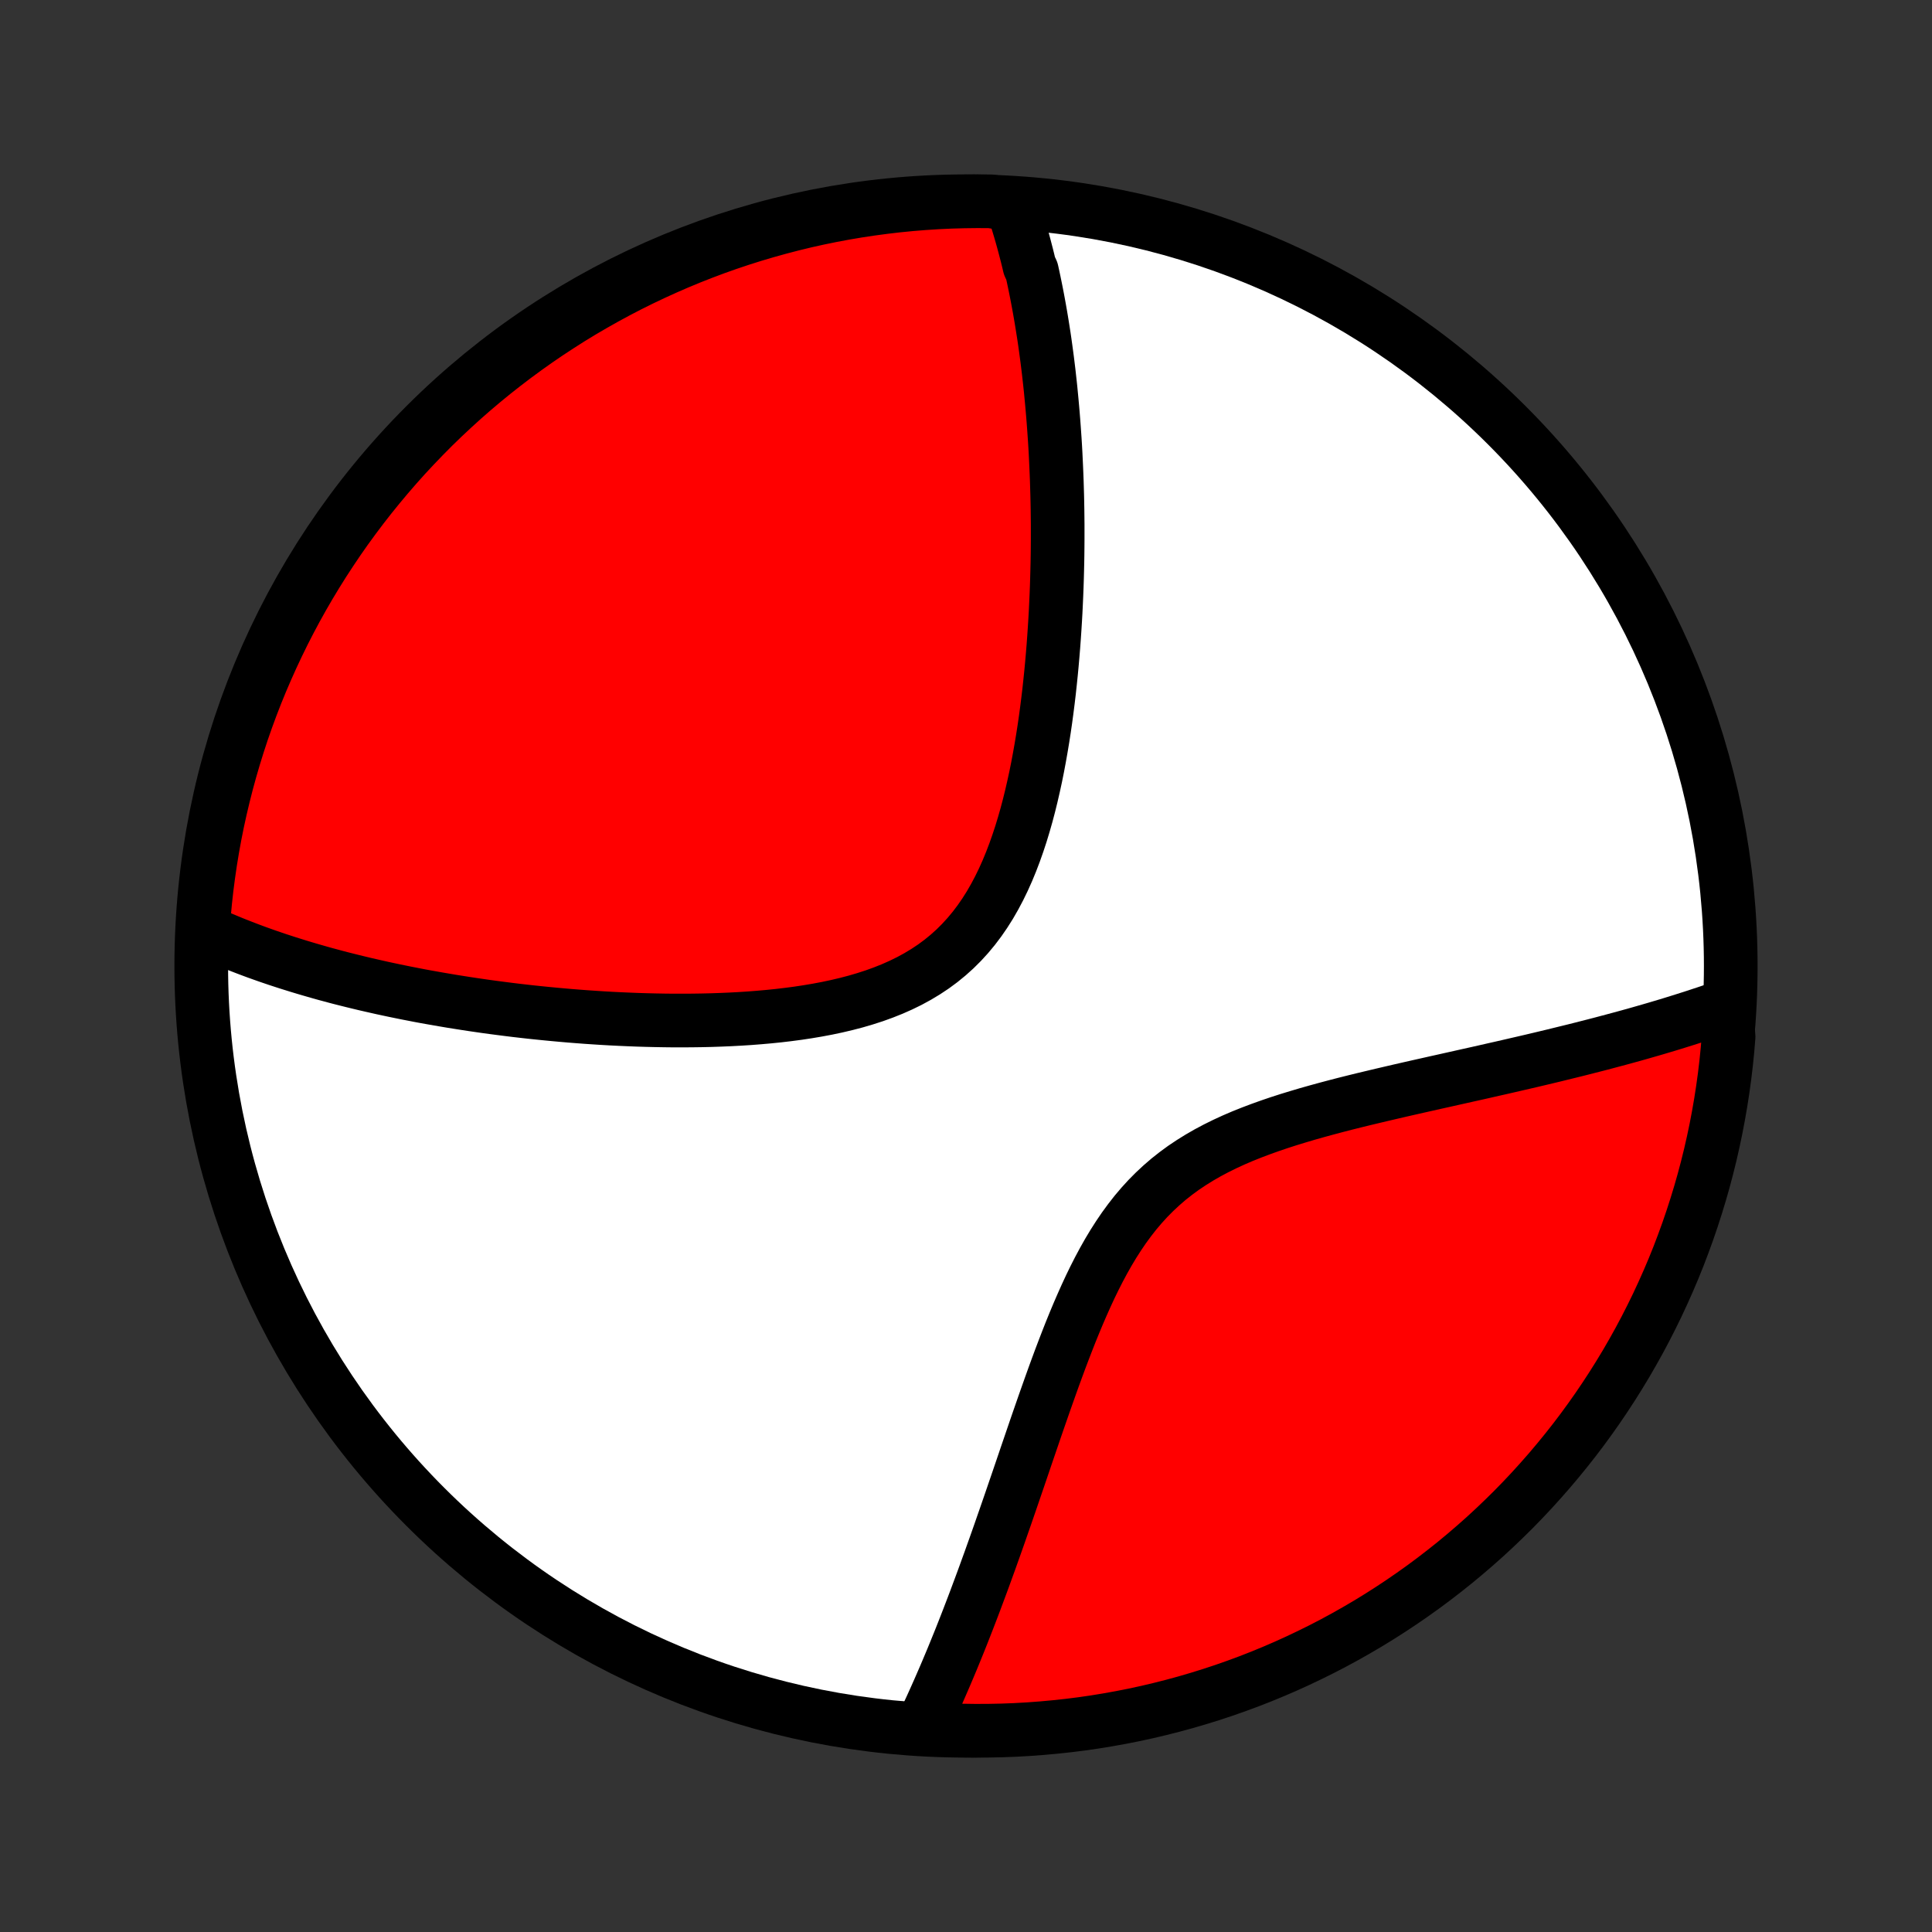 <?xml version="1.0" encoding="utf-8" standalone="no"?>
<!DOCTYPE svg PUBLIC "-//W3C//DTD SVG 1.1//EN"
  "http://www.w3.org/Graphics/SVG/1.1/DTD/svg11.dtd">
<!-- Created with matplotlib (http://matplotlib.org/) -->
<svg height="72pt" version="1.1" viewBox="0 0 72 72" width="72pt" xmlns="http://www.w3.org/2000/svg" xmlns:xlink="http://www.w3.org/1999/xlink">
 <rect x="0" y="0" width="72" height="72" fill="#333333" stroke="none"/>
 <defs>
  <style type="text/css">
*{stroke-linecap:butt;stroke-linejoin:round;}
  </style>
 </defs>
 <g id="figure_1">
  <g id="patch_1">
   <path d="
M0 72
L72 72
L72 0
L0 0
z
" style="fill:none;"/>
  </g>
  <g id="axes_1">
   <g id="PatchCollection_1">
    <defs>
     <path d="
M36 -7.5
C43.558 -7.5 50.808 -10.503 56.153 -15.848
C61.497 -21.192 64.5 -28.442 64.5 -36
C64.5 -43.558 61.497 -50.808 56.153 -56.153
C50.808 -61.497 43.558 -64.5 36 -64.5
C28.442 -64.5 21.192 -61.497 15.848 -56.153
C10.503 -50.808 7.5 -43.558 7.5 -36
C7.5 -28.442 10.503 -21.192 15.848 -15.848
C21.192 -10.503 28.442 -7.5 36 -7.5
z
" id="C0_0_a811fe30f3"/>
     <path d="
M37.714 -64.37
L37.777 -64.185
L37.837 -63.999
L37.896 -63.812
L37.954 -63.624
L38.01 -63.436
L38.065 -63.247
L38.118 -63.057
L38.17 -62.866
L38.22 -62.675
L38.27 -62.482
L38.318 -62.289
L38.364 -62.094
L38.455 -61.899
L38.498 -61.703
L38.54 -61.505
L38.581 -61.306
L38.621 -61.107
L38.66 -60.906
L38.698 -60.704
L38.735 -60.5
L38.771 -60.296
L38.806 -60.09
L38.84 -59.882
L38.873 -59.673
L38.906 -59.463
L38.937 -59.251
L38.967 -59.037
L38.996 -58.822
L39.025 -58.605
L39.052 -58.386
L39.079 -58.166
L39.104 -57.943
L39.129 -57.719
L39.153 -57.493
L39.175 -57.264
L39.197 -57.034
L39.218 -56.801
L39.238 -56.567
L39.257 -56.33
L39.275 -56.09
L39.292 -55.849
L39.309 -55.604
L39.324 -55.358
L39.338 -55.109
L39.35 -54.857
L39.362 -54.602
L39.373 -54.345
L39.383 -54.085
L39.391 -53.822
L39.399 -53.557
L39.405 -53.288
L39.41 -53.016
L39.413 -52.742
L39.416 -52.464
L39.416 -52.183
L39.416 -51.899
L39.414 -51.612
L39.411 -51.321
L39.406 -51.027
L39.399 -50.73
L39.391 -50.43
L39.381 -50.126
L39.369 -49.819
L39.355 -49.508
L39.34 -49.194
L39.322 -48.877
L39.302 -48.557
L39.28 -48.233
L39.256 -47.906
L39.229 -47.576
L39.2 -47.243
L39.168 -46.907
L39.133 -46.568
L39.096 -46.226
L39.055 -45.882
L39.011 -45.535
L38.964 -45.186
L38.913 -44.834
L38.858 -44.481
L38.799 -44.127
L38.736 -43.771
L38.669 -43.414
L38.597 -43.056
L38.519 -42.698
L38.437 -42.341
L38.349 -41.984
L38.255 -41.628
L38.154 -41.274
L38.047 -40.922
L37.932 -40.573
L37.81 -40.228
L37.68 -39.887
L37.541 -39.55
L37.393 -39.22
L37.236 -38.897
L37.068 -38.58
L36.891 -38.272
L36.702 -37.973
L36.503 -37.684
L36.292 -37.405
L36.07 -37.138
L35.836 -36.882
L35.591 -36.638
L35.334 -36.407
L35.066 -36.188
L34.787 -35.982
L34.498 -35.79
L34.199 -35.61
L33.891 -35.442
L33.574 -35.287
L33.249 -35.143
L32.918 -35.011
L32.58 -34.889
L32.236 -34.778
L31.888 -34.676
L31.536 -34.584
L31.18 -34.5
L30.821 -34.424
L30.46 -34.356
L30.098 -34.295
L29.735 -34.24
L29.371 -34.192
L29.007 -34.149
L28.644 -34.112
L28.281 -34.08
L27.919 -34.052
L27.559 -34.029
L27.201 -34.01
L26.844 -33.995
L26.49 -33.983
L26.138 -33.975
L25.789 -33.97
L25.443 -33.968
L25.099 -33.968
L24.759 -33.972
L24.422 -33.978
L24.088 -33.986
L23.757 -33.996
L23.43 -34.009
L23.106 -34.023
L22.786 -34.039
L22.469 -34.057
L22.156 -34.077
L21.846 -34.098
L21.54 -34.121
L21.237 -34.145
L20.938 -34.171
L20.642 -34.198
L20.35 -34.226
L20.061 -34.255
L19.775 -34.285
L19.493 -34.317
L19.214 -34.349
L18.939 -34.383
L18.666 -34.418
L18.397 -34.453
L18.131 -34.489
L17.868 -34.527
L17.608 -34.565
L17.351 -34.604
L17.097 -34.644
L16.846 -34.684
L16.597 -34.726
L16.351 -34.768
L16.108 -34.811
L15.867 -34.854
L15.63 -34.898
L15.394 -34.944
L15.161 -34.989
L14.93 -35.036
L14.701 -35.083
L14.475 -35.131
L14.251 -35.179
L14.029 -35.229
L13.809 -35.279
L13.591 -35.329
L13.375 -35.381
L13.161 -35.433
L12.949 -35.486
L12.738 -35.539
L12.53 -35.593
L12.323 -35.649
L12.117 -35.704
L11.914 -35.761
L11.712 -35.819
L11.511 -35.877
L11.312 -35.936
L11.114 -35.996
L10.918 -36.057
L10.723 -36.118
L10.529 -36.181
L10.336 -36.244
L10.145 -36.309
L9.955 -36.374
L9.766 -36.441
L9.578 -36.508
L9.392 -36.577
L9.206 -36.647
L9.022 -36.718
L8.838 -36.79
L8.655 -36.863
L8.474 -36.938
L8.293 -37.014
L8.113 -37.091
L7.934 -37.17
L7.756 -37.25
L7.579 -37.331
L7.564 -37.415
L7.602 -37.913
L7.648 -38.409
L7.703 -38.905
L7.767 -39.399
L7.839 -39.892
L7.92 -40.385
L8.009 -40.875
L8.107 -41.365
L8.214 -41.852
L8.329 -42.338
L8.452 -42.822
L8.584 -43.304
L8.724 -43.784
L8.872 -44.261
L9.028 -44.736
L9.193 -45.208
L9.366 -45.677
L9.547 -46.144
L9.736 -46.607
L9.934 -47.067
L10.139 -47.524
L10.352 -47.977
L10.572 -48.426
L10.801 -48.872
L11.037 -49.314
L11.281 -49.752
L11.532 -50.185
L11.791 -50.614
L12.057 -51.039
L12.331 -51.459
L12.611 -51.875
L12.899 -52.286
L13.194 -52.691
L13.496 -53.092
L13.804 -53.487
L14.12 -53.877
L14.442 -54.262
L14.77 -54.641
L15.105 -55.015
L15.447 -55.382
L15.795 -55.744
L16.148 -56.1
L16.508 -56.449
L16.874 -56.792
L17.246 -57.13
L17.623 -57.46
L18.006 -57.784
L18.395 -58.102
L18.789 -58.412
L19.188 -58.716
L19.592 -59.013
L20.001 -59.303
L20.415 -59.586
L20.834 -59.861
L21.257 -60.13
L21.685 -60.391
L22.118 -60.644
L22.554 -60.89
L22.995 -61.129
L23.439 -61.36
L23.888 -61.583
L24.34 -61.798
L24.795 -62.005
L25.254 -62.205
L25.717 -62.397
L26.182 -62.58
L26.651 -62.756
L27.122 -62.923
L27.596 -63.082
L28.073 -63.233
L28.552 -63.375
L29.033 -63.509
L29.516 -63.635
L30.001 -63.753
L30.489 -63.862
L30.977 -63.962
L31.468 -64.054
L31.959 -64.137
L32.453 -64.212
L32.947 -64.278
L33.442 -64.336
L33.937 -64.385
L34.434 -64.425
L34.931 -64.457
L35.428 -64.48
L35.925 -64.494
L36.423 -64.5
L36.92 -64.497
z
" id="C0_1_4ed9c48d5b"/>
     <path d="
M64.324 -34.515
L64.137 -34.449
L63.949 -34.383
L63.758 -34.318
L63.565 -34.253
L63.37 -34.189
L63.173 -34.124
L62.974 -34.06
L62.772 -33.996
L62.568 -33.932
L62.362 -33.868
L62.153 -33.804
L61.941 -33.741
L61.727 -33.677
L61.51 -33.614
L61.291 -33.551
L61.068 -33.487
L60.843 -33.424
L60.615 -33.361
L60.384 -33.298
L60.149 -33.235
L59.912 -33.172
L59.672 -33.108
L59.428 -33.045
L59.181 -32.982
L58.931 -32.918
L58.677 -32.854
L58.42 -32.791
L58.159 -32.727
L57.895 -32.662
L57.627 -32.598
L57.355 -32.533
L57.08 -32.468
L56.801 -32.403
L56.519 -32.338
L56.233 -32.272
L55.942 -32.205
L55.648 -32.139
L55.351 -32.071
L55.05 -32.003
L54.744 -31.935
L54.436 -31.866
L54.123 -31.796
L53.807 -31.725
L53.487 -31.654
L53.164 -31.581
L52.838 -31.508
L52.508 -31.433
L52.175 -31.357
L51.84 -31.279
L51.501 -31.2
L51.16 -31.119
L50.817 -31.037
L50.471 -30.952
L50.124 -30.865
L49.776 -30.775
L49.426 -30.682
L49.076 -30.586
L48.725 -30.487
L48.375 -30.383
L48.025 -30.276
L47.677 -30.164
L47.33 -30.046
L46.986 -29.923
L46.645 -29.794
L46.307 -29.659
L45.974 -29.516
L45.646 -29.365
L45.324 -29.206
L45.008 -29.038
L44.7 -28.861
L44.399 -28.674
L44.106 -28.478
L43.822 -28.27
L43.547 -28.053
L43.282 -27.824
L43.026 -27.585
L42.779 -27.336
L42.542 -27.076
L42.314 -26.807
L42.096 -26.528
L41.886 -26.241
L41.685 -25.945
L41.492 -25.643
L41.306 -25.333
L41.128 -25.018
L40.956 -24.697
L40.791 -24.373
L40.631 -24.044
L40.477 -23.712
L40.328 -23.378
L40.183 -23.043
L40.042 -22.706
L39.905 -22.369
L39.772 -22.031
L39.642 -21.694
L39.514 -21.357
L39.39 -21.022
L39.268 -20.688
L39.149 -20.356
L39.032 -20.026
L38.916 -19.698
L38.803 -19.373
L38.691 -19.051
L38.581 -18.732
L38.473 -18.415
L38.366 -18.102
L38.26 -17.793
L38.156 -17.486
L38.053 -17.183
L37.951 -16.884
L37.85 -16.589
L37.75 -16.297
L37.651 -16.008
L37.553 -15.724
L37.456 -15.443
L37.359 -15.166
L37.264 -14.892
L37.169 -14.622
L37.075 -14.356
L36.981 -14.093
L36.889 -13.834
L36.796 -13.579
L36.705 -13.327
L36.614 -13.078
L36.523 -12.833
L36.433 -12.592
L36.344 -12.353
L36.255 -12.118
L36.166 -11.886
L36.078 -11.657
L35.99 -11.431
L35.903 -11.209
L35.816 -10.989
L35.729 -10.772
L35.642 -10.558
L35.556 -10.347
L35.47 -10.138
L35.384 -9.933
L35.298 -9.729
L35.213 -9.529
L35.127 -9.331
L35.042 -9.135
L34.957 -8.942
L34.872 -8.751
L34.787 -8.562
L34.702 -8.375
L34.617 -8.191
L34.532 -8.009
L34.447 -7.829
L34.852 -7.651
L35.35 -7.523
L35.847 -7.507
L36.344 -7.5
L36.842 -7.502
L37.339 -7.512
L37.835 -7.531
L38.331 -7.559
L38.827 -7.596
L39.321 -7.641
L39.815 -7.694
L40.307 -7.756
L40.798 -7.827
L41.288 -7.907
L41.776 -7.995
L42.262 -8.091
L42.746 -8.196
L43.228 -8.31
L43.708 -8.432
L44.186 -8.562
L44.661 -8.701
L45.134 -8.848
L45.604 -9.003
L46.071 -9.167
L46.534 -9.338
L46.995 -9.518
L47.452 -9.706
L47.906 -9.902
L48.356 -10.106
L48.802 -10.318
L49.245 -10.537
L49.683 -10.764
L50.117 -10.999
L50.547 -11.242
L50.973 -11.492
L51.394 -11.75
L51.81 -12.015
L52.221 -12.287
L52.628 -12.567
L53.029 -12.853
L53.425 -13.147
L53.816 -13.448
L54.202 -13.755
L54.582 -14.07
L54.956 -14.391
L55.325 -14.718
L55.687 -15.052
L56.044 -15.393
L56.395 -15.739
L56.739 -16.092
L57.077 -16.451
L57.408 -16.816
L57.734 -17.187
L58.052 -17.564
L58.364 -17.946
L58.669 -18.333
L58.967 -18.726
L59.258 -19.125
L59.542 -19.528
L59.818 -19.936
L60.088 -20.35
L60.35 -20.768
L60.605 -21.19
L60.852 -21.618
L61.092 -22.049
L61.324 -22.485
L61.548 -22.925
L61.765 -23.369
L61.973 -23.817
L62.174 -24.268
L62.367 -24.723
L62.552 -25.182
L62.728 -25.644
L62.897 -26.109
L63.057 -26.577
L63.209 -27.048
L63.353 -27.521
L63.489 -27.997
L63.616 -28.476
L63.735 -28.957
L63.845 -29.44
L63.947 -29.925
L64.04 -30.412
L64.125 -30.9
L64.201 -31.39
L64.269 -31.882
L64.328 -32.375
L64.378 -32.869
L64.419 -33.364
z
" id="C0_2_4e823b49a1"/>
    </defs>
    <g clip-path="url(#p1bffca34e9)">
     <use style="fill:#ffffff;stroke:#000000;stroke-width:2.0;" x="0.0" xlink:href="#C0_0_a811fe30f3" y="72.0"/>
    </g>
    <g clip-path="url(#p1bffca34e9)">
     <use style="fill:#ff0000;stroke:#000000;stroke-width:2.0;" x="0.0" xlink:href="#C0_1_4ed9c48d5b" y="72.0"/>
    </g>
    <g clip-path="url(#p1bffca34e9)">
     <use style="fill:#ff0000;stroke:#000000;stroke-width:2.0;" x="0.0" xlink:href="#C0_2_4e823b49a1" y="72.0"/>
    </g>
   </g>
  </g>
 </g>
 <defs>
  <clipPath id="p1bffca34e9">
   <rect height="72.0" width="72.0" x="0.0" y="0.0"/>
  </clipPath>
 </defs>
</svg>
